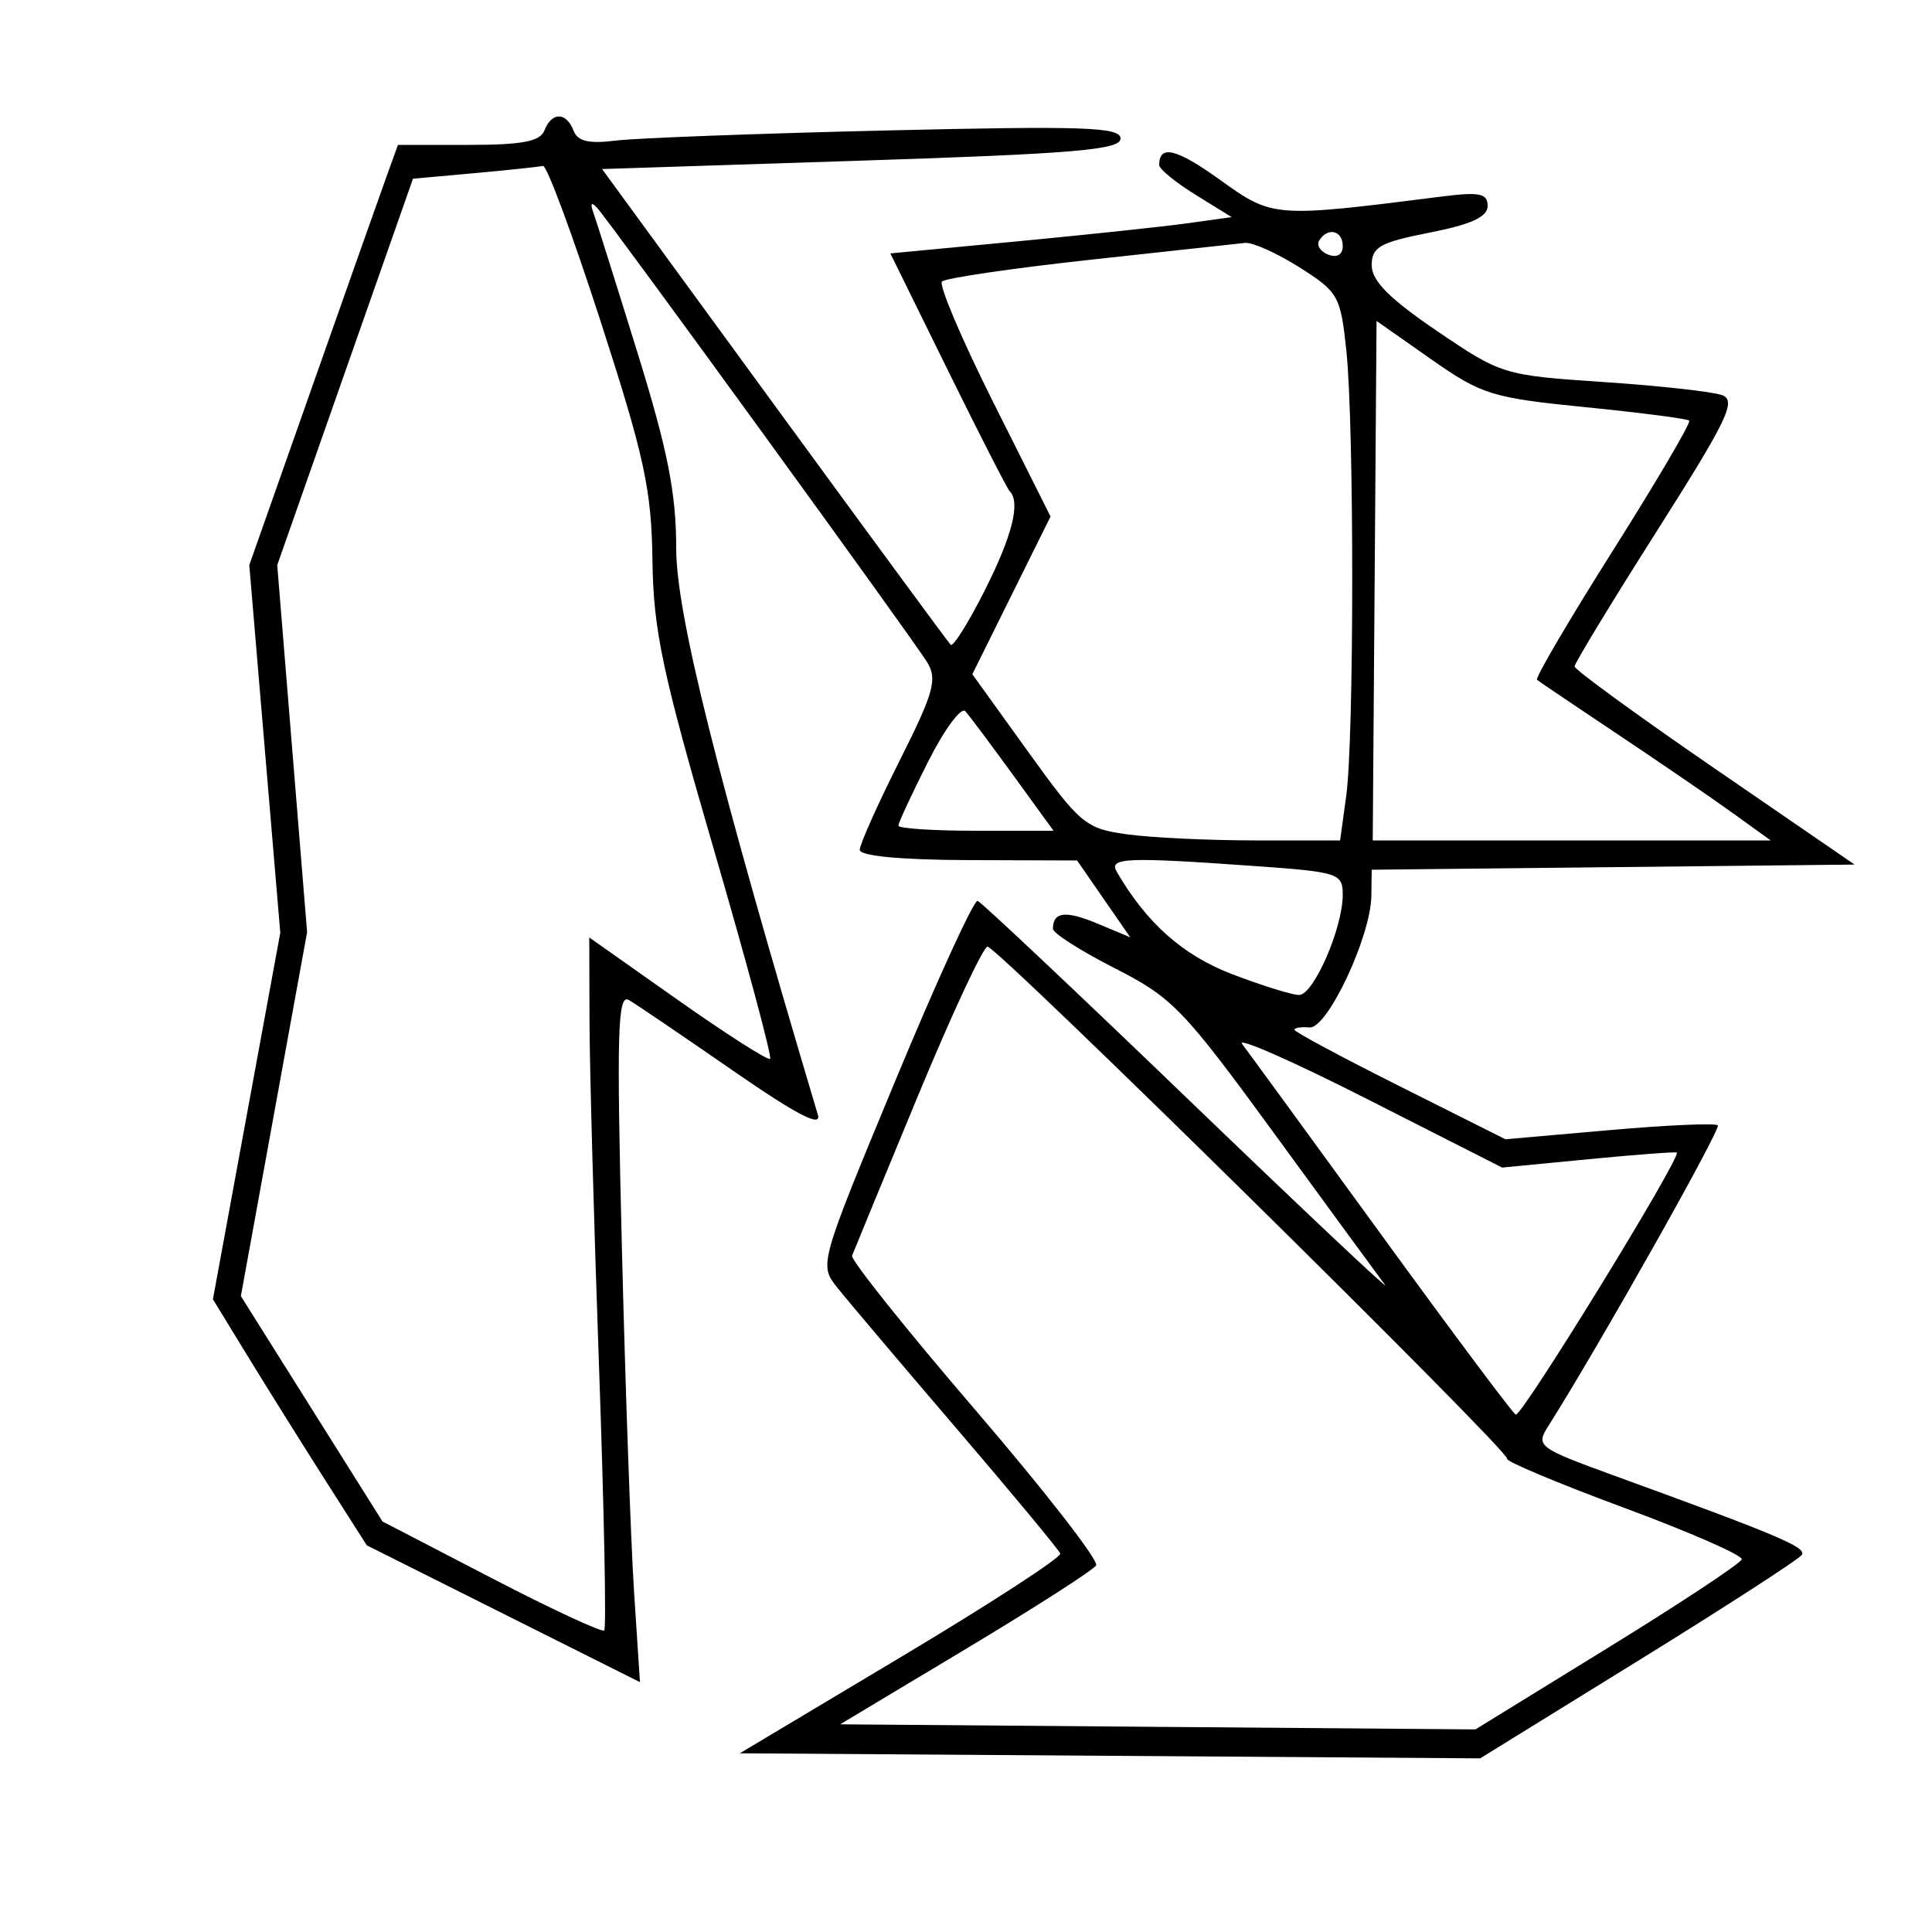 <svg xmlns="http://www.w3.org/2000/svg" width="200" height="200" viewBox="0 0 200 200" version="1.1">
	<path d="M 56.362 13.500 C 55.923 14.644, 54.053 15, 48.491 15 L 41.196 15 40.022 18.250 C 39.377 20.038, 35.914 29.825, 32.328 40 L 25.806 58.500 27.410 77.528 L 29.015 96.556 25.528 115.528 L 22.041 134.500 25.712 140.500 C 27.731 143.800, 31.315 149.531, 33.675 153.235 L 37.968 159.971 52.108 167.054 L 66.248 174.138 65.639 164.819 C 65.304 159.693, 64.735 143.622, 64.376 129.105 C 63.822 106.728, 63.933 102.834, 65.111 103.526 C 65.875 103.975, 70.715 107.260, 75.867 110.827 C 82.461 115.392, 85.066 116.748, 84.666 115.406 C 74.192 80.269, 70 63.508, 70 56.769 C 70 51.037, 69.126 46.624, 65.981 36.472 C 63.771 29.338, 61.719 22.825, 61.422 22 C 61.079 21.048, 61.217 20.865, 61.801 21.500 C 63.124 22.938, 94.477 66.103, 95.974 68.547 C 97.059 70.319, 96.676 71.689, 93.113 78.774 C 90.851 83.274, 89 87.416, 89 87.978 C 89 88.611, 93.279 89.014, 100.250 89.038 L 111.500 89.076 114.250 93.051 L 117 97.027 113.582 95.599 C 110.304 94.229, 109 94.387, 109 96.153 C 109 96.604, 111.884 98.441, 115.408 100.236 C 121.385 103.280, 122.503 104.442, 132.026 117.500 C 137.642 125.200, 142.746 132.174, 143.368 132.998 C 143.991 133.821, 134.918 125.271, 123.206 113.998 C 111.494 102.724, 101.594 93.392, 101.206 93.261 C 100.818 93.129, 96.965 101.547, 92.644 111.968 C 84.837 130.795, 84.799 130.929, 86.644 133.255 C 87.665 134.543, 93.225 141.114, 99 147.858 C 104.775 154.602, 109.615 160.437, 109.755 160.824 C 109.895 161.212, 102.490 166.022, 93.299 171.514 L 76.587 181.500 114.908 181.762 L 153.228 182.024 169.631 171.889 C 178.652 166.315, 186.256 161.394, 186.529 160.954 C 187.013 160.170, 184.061 158.924, 167.207 152.795 C 159.212 149.888, 158.963 149.703, 160.270 147.640 C 165.442 139.477, 178.191 116.858, 177.826 116.492 C 177.579 116.246, 172.532 116.470, 166.609 116.990 L 155.840 117.937 144.920 112.460 C 138.914 109.448, 134 106.812, 134 106.603 C 134 106.393, 134.704 106.285, 135.564 106.361 C 137.401 106.524, 141.898 96.965, 141.960 92.767 L 142 90.034 166.993 89.767 L 191.986 89.500 177.493 79.546 C 169.522 74.071, 163 69.320, 163 68.989 C 163 68.658, 166.833 62.350, 171.518 54.972 C 178.837 43.444, 179.787 41.465, 178.268 40.904 C 177.295 40.545, 171.775 39.934, 166 39.547 C 155.636 38.852, 155.412 38.783, 148.750 34.258 C 143.841 30.924, 142 29.072, 142 27.467 C 142 25.568, 142.836 25.096, 148 24.080 C 152.301 23.234, 154 22.452, 154 21.321 C 154 20.020, 153.165 19.848, 149.250 20.345 C 131.868 22.550, 131.759 22.542, 126.322 18.636 C 121.786 15.377, 120 14.939, 120 17.085 C 120 17.499, 121.687 18.880, 123.750 20.155 L 127.500 22.474 123 23.103 C 120.525 23.449, 112.575 24.295, 105.334 24.983 L 92.169 26.233 98.113 38.312 C 101.383 44.956, 104.270 50.603, 104.529 50.862 C 105.665 51.998, 104.783 55.486, 101.935 61.130 C 100.249 64.470, 98.665 66.998, 98.416 66.749 C 98.167 66.500, 89.945 55.317, 80.145 41.898 L 62.327 17.500 89.164 16.629 C 111.203 15.914, 116 15.506, 116 14.346 C 116 13.152, 112.243 13.022, 91.750 13.506 C 78.412 13.821, 65.801 14.294, 63.725 14.555 C 60.955 14.905, 59.794 14.628, 59.368 13.516 C 58.623 11.576, 57.103 11.568, 56.362 13.500 M 49.125 17.923 L 42.751 18.500 35.725 38.500 L 28.699 58.500 30.245 77.500 L 31.791 96.500 28.363 115.335 L 24.934 134.171 32.263 145.835 L 39.593 157.500 50.865 163.348 C 57.065 166.565, 62.324 169.010, 62.551 168.782 C 62.779 168.554, 62.535 156.248, 62.009 141.434 C 61.482 126.620, 61.040 110.573, 61.026 105.774 L 61 97.047 70.174 103.516 C 75.220 107.074, 79.517 109.816, 79.723 109.610 C 79.929 109.404, 77.299 99.620, 73.877 87.868 C 68.561 69.607, 67.640 65.264, 67.541 58 C 67.442 50.654, 66.713 47.294, 62.170 33.250 C 59.279 24.313, 56.596 17.078, 56.207 17.173 C 55.818 17.268, 52.631 17.605, 49.125 17.923 M 136.565 24.895 C 136.260 25.388, 136.684 26.048, 137.506 26.364 C 138.413 26.712, 139 26.361, 139 25.469 C 139 23.851, 137.437 23.483, 136.565 24.895 M 112.826 26.895 C 104.755 27.778, 97.865 28.790, 97.515 29.144 C 97.164 29.499, 99.550 35.117, 102.815 41.630 L 108.752 53.471 104.703 61.634 L 100.655 69.797 106.397 77.772 C 111.849 85.344, 112.370 85.779, 116.709 86.374 C 119.223 86.718, 125.205 87, 130.004 87 L 138.728 87 139.364 82.360 C 140.182 76.396, 140.190 44.111, 139.376 36.323 C 138.782 30.641, 138.548 30.224, 134.521 27.677 C 132.194 26.204, 129.662 25.065, 128.895 25.145 C 128.128 25.224, 120.897 26.012, 112.826 26.895 M 142.303 60.113 L 142.105 87 162.703 87 L 183.300 87 179.400 84.187 C 177.255 82.640, 171.900 78.973, 167.500 76.037 C 163.100 73.101, 159.324 70.553, 159.109 70.375 C 158.894 70.197, 162.435 64.168, 166.977 56.977 C 171.519 49.786, 175.070 43.741, 174.868 43.544 C 174.665 43.347, 169.832 42.720, 164.127 42.151 C 154.429 41.184, 153.387 40.860, 148.127 37.172 L 142.500 33.226 142.303 60.113 M 96.077 78.848 C 94.384 82.200, 93 85.181, 93 85.471 C 93 85.762, 96.614 86, 101.032 86 L 109.063 86 104.888 80.250 C 102.591 77.088, 100.362 74.107, 99.933 73.627 C 99.504 73.146, 97.769 75.496, 96.077 78.848 M 115.609 90.250 C 118.702 95.569, 122.449 98.894, 127.552 100.847 C 130.646 102.031, 133.764 103, 134.480 103 C 135.982 103, 139 96.075, 139 92.630 C 139 90.406, 138.580 90.270, 129.846 89.650 C 116.545 88.706, 114.755 88.781, 115.609 90.250 M 94.958 113.606 C 91.406 122.189, 88.368 129.560, 88.207 129.985 C 88.046 130.411, 93.787 137.600, 100.966 145.960 C 108.145 154.321, 113.770 161.562, 113.468 162.052 C 113.165 162.542, 107.081 166.443, 99.947 170.721 L 86.977 178.500 119.858 178.763 L 152.739 179.027 166.423 170.601 C 173.950 165.967, 180.196 161.836, 180.304 161.422 C 180.412 161.007, 174.929 158.605, 168.121 156.084 C 161.312 153.563, 155.861 151.275, 156.008 151 C 156.365 150.330, 103.267 98, 102.230 98 C 101.783 98, 98.511 105.023, 94.958 113.606 M 128.588 108.077 C 129.187 108.860, 135.649 117.717, 142.949 127.760 C 150.249 137.802, 156.530 146.209, 156.905 146.442 C 157.466 146.788, 173.991 119.915, 173.587 119.314 C 173.518 119.212, 169.420 119.520, 164.481 119.998 L 155.500 120.867 141.500 113.760 C 133.800 109.852, 127.990 107.294, 128.588 108.077" stroke="none" fill="black" fill-rule="evenodd"/>
</svg>